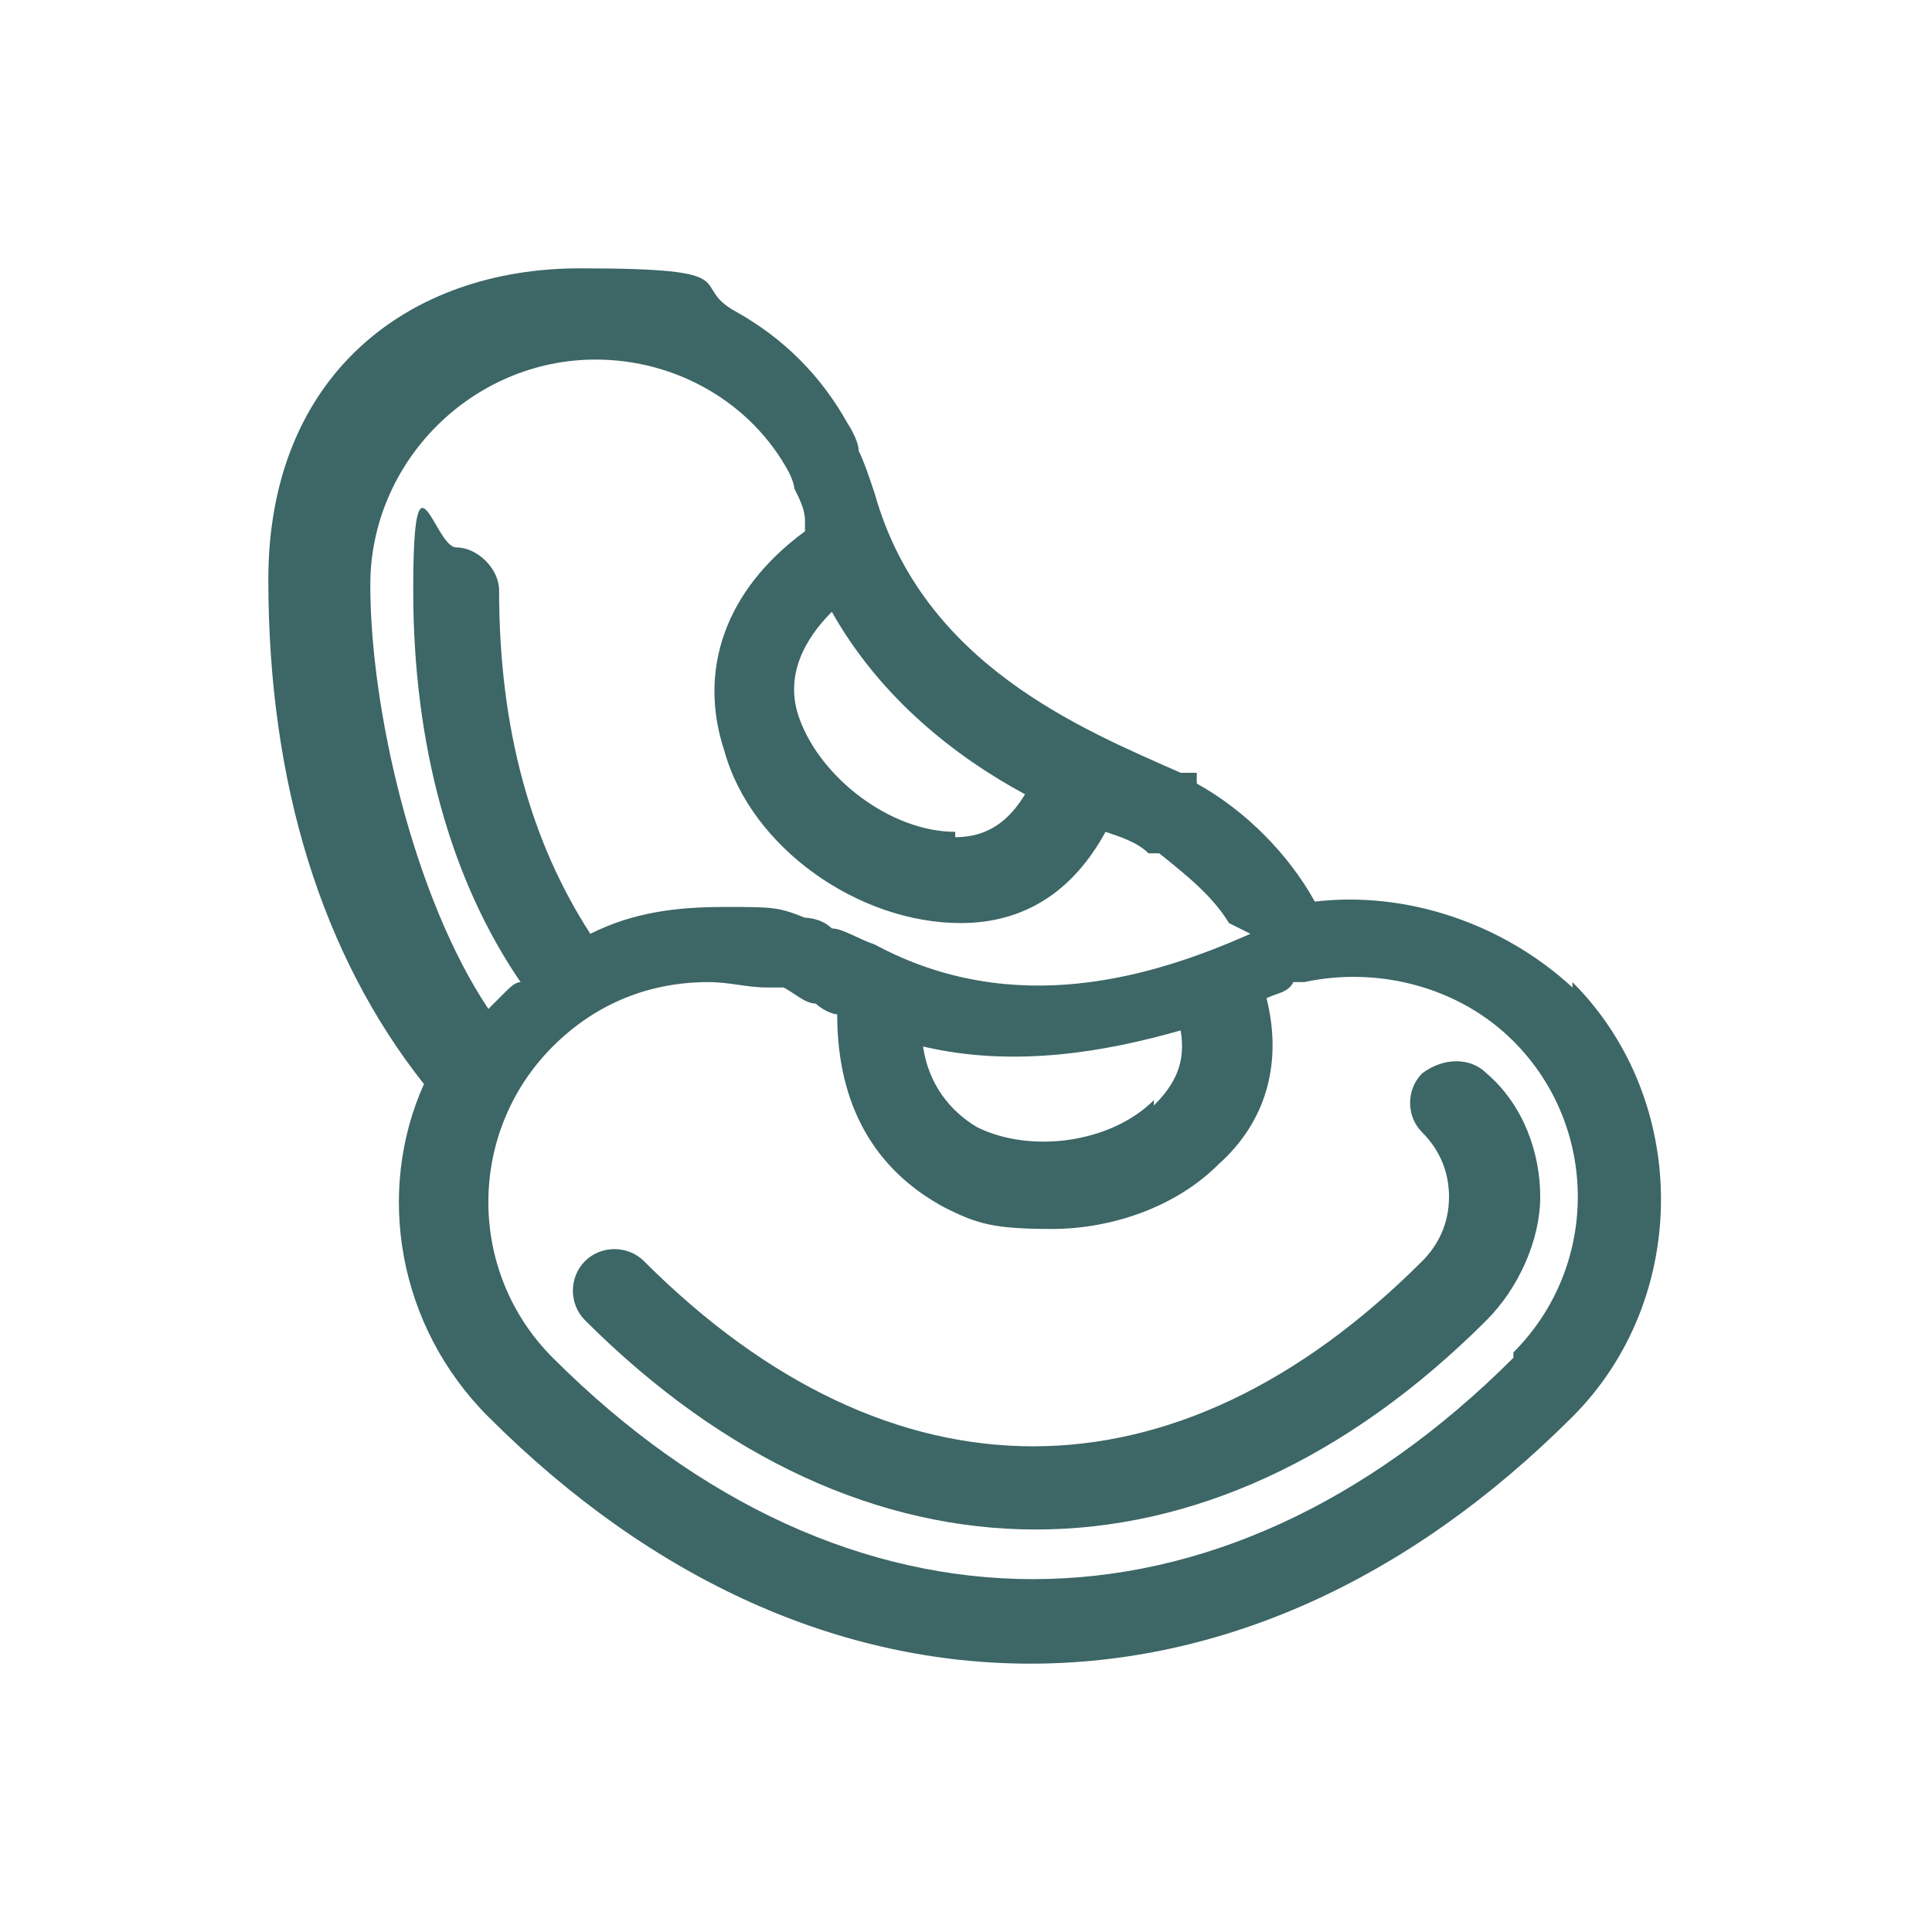 <?xml version="1.0" encoding="UTF-8"?>
<svg xmlns="http://www.w3.org/2000/svg" version="1.1" viewBox="0 0 36 36">
  <defs>
    <style>
      .cls-1 {
        fill: #3d6666;
      }
    </style>
  </defs>
  <!-- Generator: Adobe Illustrator 28.6.0, SVG Export Plug-In . SVG Version: 1.2.0 Build 709)  -->
  <g>
    <g id="layer_1">
      <path class="cls-1" d="M29.3,18.3c2.2,2.2,2.2,5.9,0,8.1-3.1,3.1-6.6,4.6-10.1,4.6s-7-1.5-10.1-4.6c-1.7-1.7-2.1-4.2-1.2-6.2-1.9-2.4-2.9-5.6-2.9-9.4s2.6-5.8,5.8-5.8,2,.3,2.9.8c.9.5,1.6,1.2,2.1,2.1,0,0,.2.3.2.5.1.2.2.5.3.8.9,3.2,3.9,4.4,5.7,5.2h.3c0,.1,0,.2,0,.2.9.5,1.7,1.3,2.2,2.2,1.7-.2,3.5.4,4.8,1.6ZM28.2,25.2c1.6-1.6,1.6-4.2,0-5.8-1-1-2.5-1.4-3.9-1.1h-.2c-.1.2-.3.2-.5.3.3,1.2,0,2.3-.9,3.1-.8.8-2,1.2-3.1,1.2s-1.4-.1-2-.4c-1.3-.7-2-1.9-2-3.6-.1,0-.3-.1-.4-.2-.2,0-.4-.2-.6-.3-.1,0-.3,0-.3,0-.4,0-.7-.1-1.1-.1-1.1,0-2.1.4-2.9,1.2-1.6,1.6-1.6,4.2,0,5.8,5.5,5.5,12.4,5.5,17.9,0ZM21.5,20.6c.4-.4.6-.8.5-1.4-1.4.4-3.1.7-4.8.3.1.7.5,1.2,1,1.5,1,.5,2.5.3,3.3-.5ZM22.9,17.2c-.3-.5-.8-.9-1.3-1.3h-.2c-.2-.2-.5-.3-.8-.4-.6,1.1-1.5,1.7-2.7,1.7h0c-1.9,0-3.9-1.4-4.4-3.2-.5-1.5,0-3,1.5-4.1,0,0,0-.2,0-.2,0-.2-.1-.4-.2-.6,0-.1-.1-.3-.1-.3-.7-1.3-2.1-2.1-3.6-2.1-2.3,0-4.2,1.9-4.2,4.2s.8,5.8,2.2,7.9c.1-.1.2-.2.3-.3s.2-.2.3-.2c-1.3-1.9-2-4.4-2-7.3s.4-.8.8-.8.8.4.8.8c0,2.6.6,4.7,1.7,6.4.8-.4,1.6-.5,2.5-.5s1,0,1.5.2c0,0,.3,0,.5.2.2,0,.5.2.8.3,2.6,1.4,5.2.6,7-.2ZM17.8,15.6c.6,0,1-.3,1.3-.8-1.3-.7-2.7-1.8-3.6-3.4-.5.5-.9,1.2-.6,2,.4,1.1,1.7,2.1,2.9,2.1ZM26.5,20c-.3.3-.3.8,0,1.1.3.3.5.7.5,1.2s-.2.9-.5,1.2c-4.6,4.6-9.9,4.6-14.5,0-.3-.3-.8-.3-1.1,0-.3.3-.3.8,0,1.1,2.6,2.6,5.5,3.9,8.4,3.9s5.8-1.3,8.4-3.9c.6-.6,1-1.5,1-2.3s-.3-1.7-1-2.3c-.3-.3-.8-.3-1.2,0Z"/>
    </g>
  </g>
</svg>